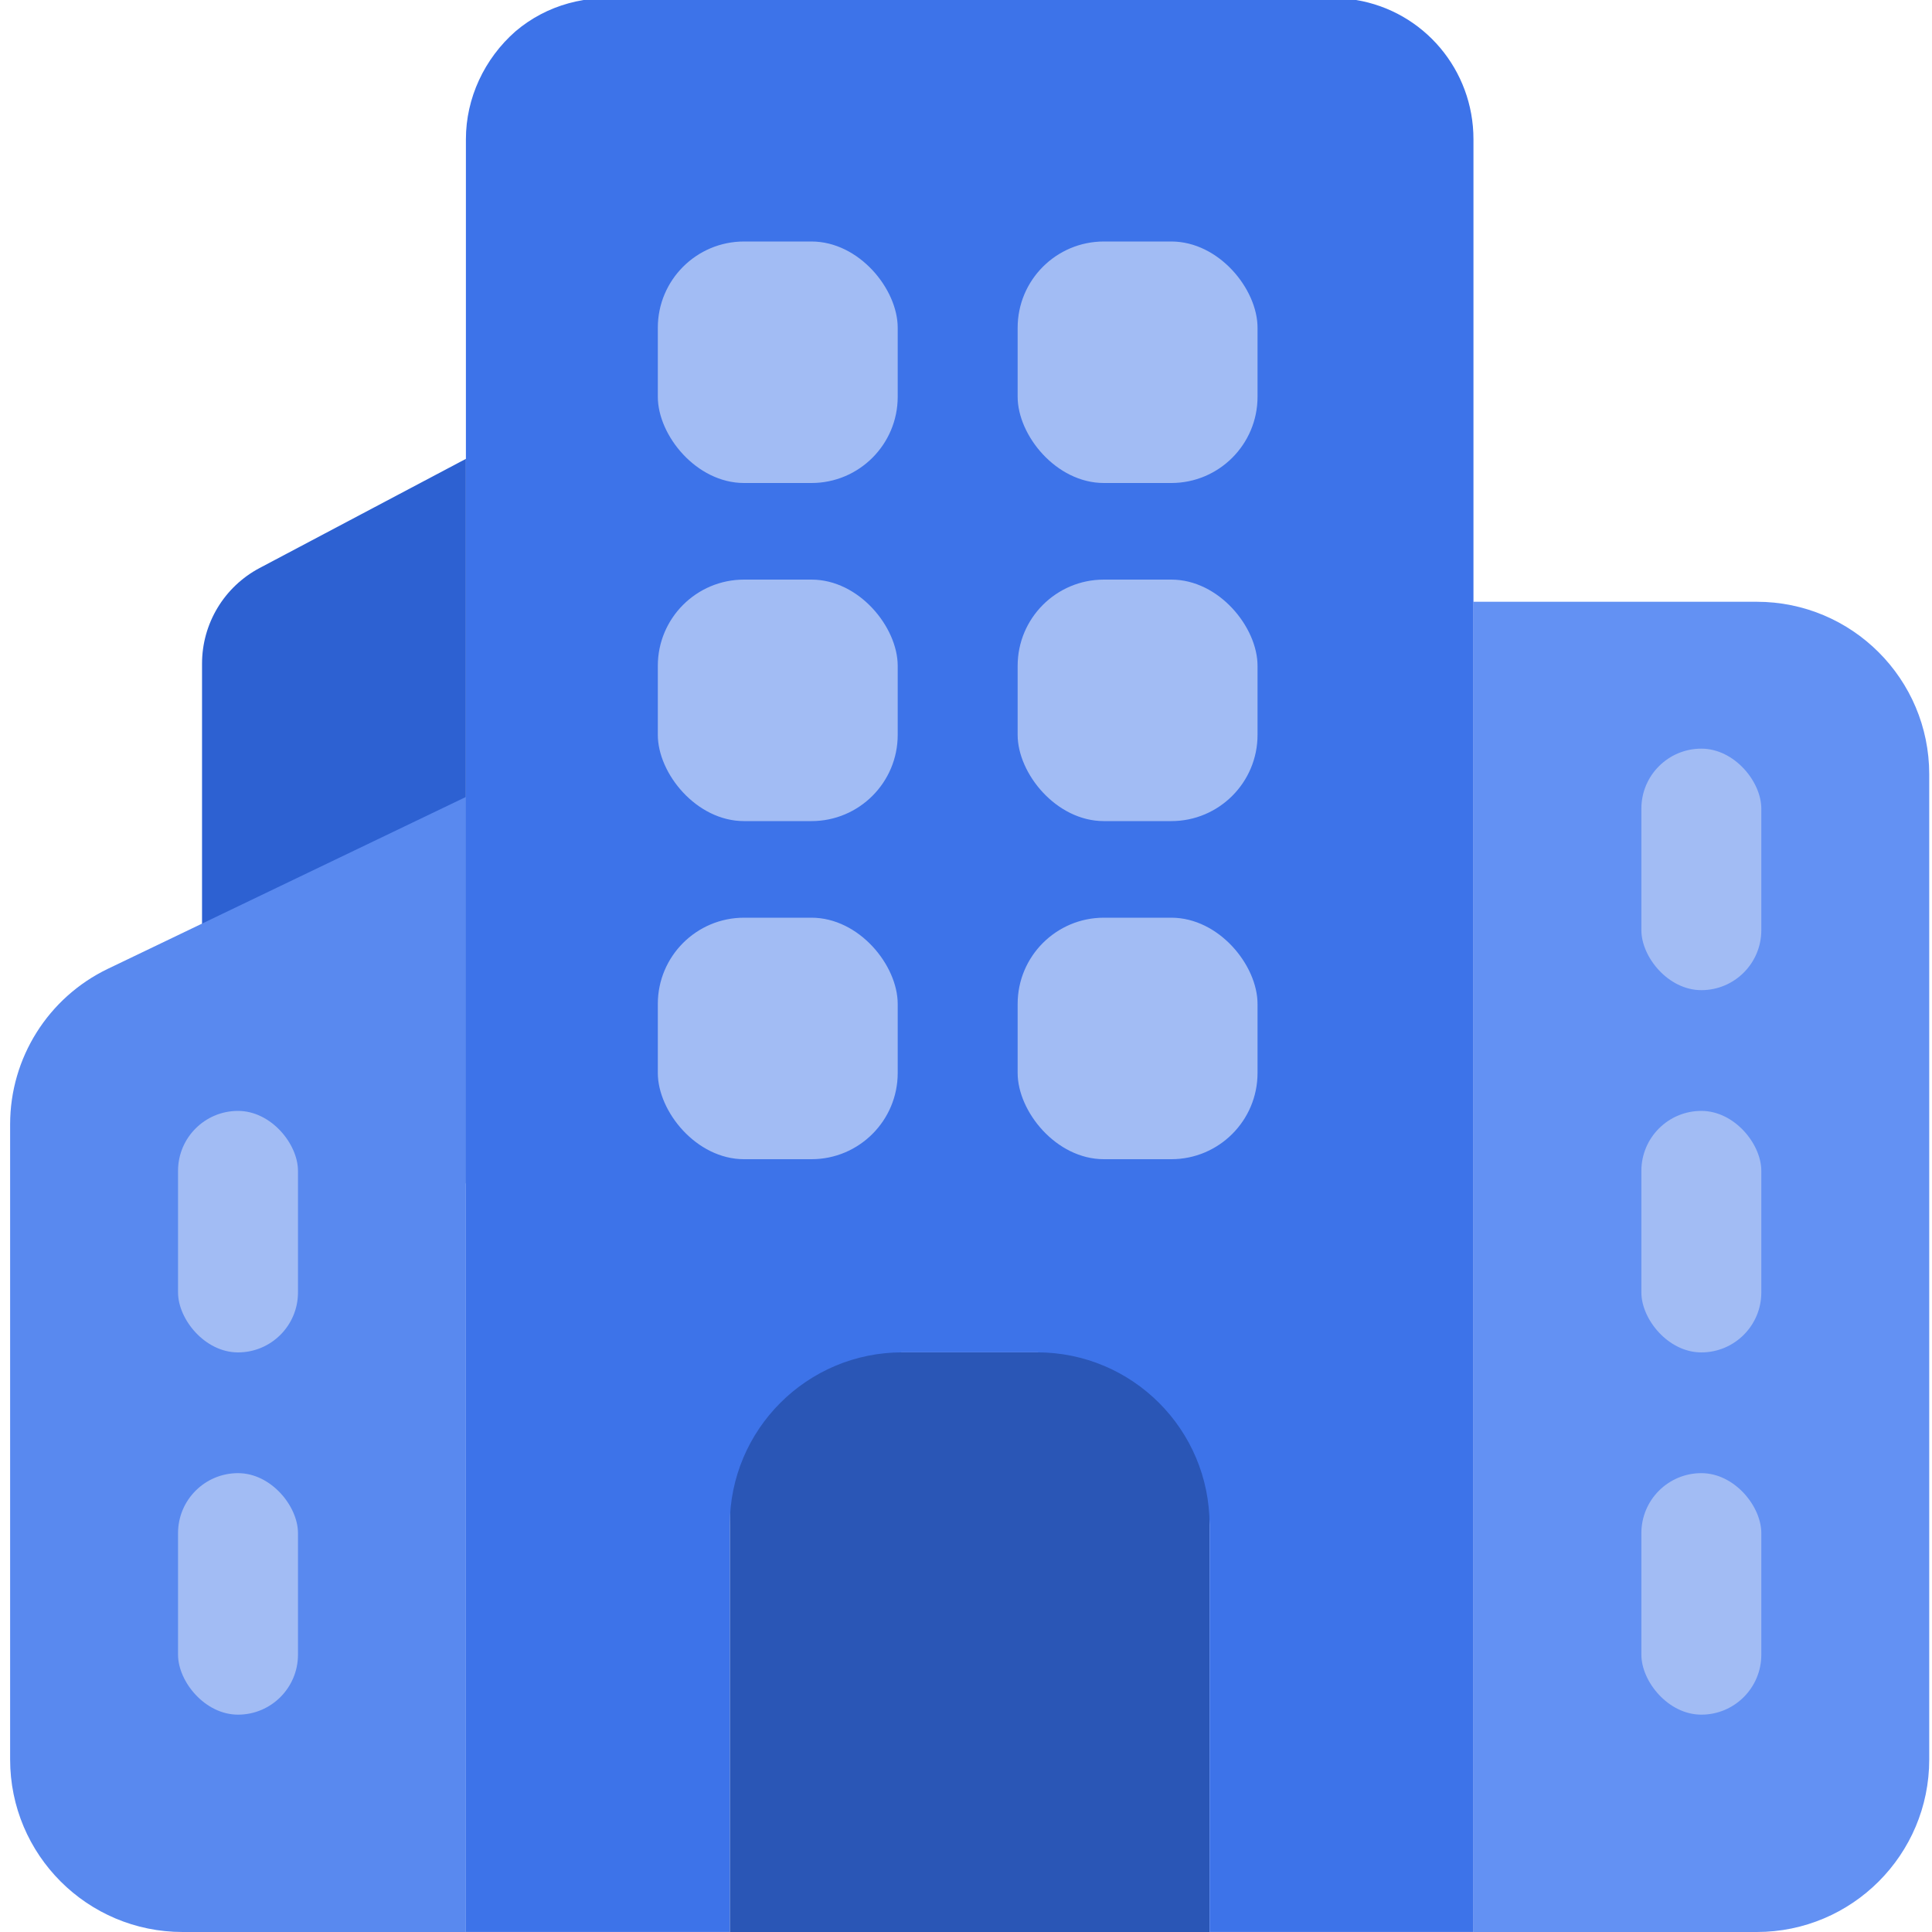 <svg width="150" height="150" viewBox="0 0 150 150" fill="none" xmlns="http://www.w3.org/2000/svg">
<g clip-path="url(#clip0)">
<path d="M15.686 51.525C15.686 48.413 17.406 45.557 20.156 44.101L36.173 35.625V91.875H24.085C19.446 91.875 15.686 88.115 15.686 83.476V51.525Z" fill="#2D61D2"/>
<path d="M0.786 87.288C0.786 82.137 3.74 77.443 8.383 75.214L36.173 61.875V150H14.178C6.782 150 0.786 144.004 0.786 136.607V87.288Z" fill="#5989EF"/>
<path d="M114.398 46.721H136.393C143.789 46.721 149.785 52.718 149.785 60.114V136.607C149.785 144.004 143.789 150 136.393 150H114.398V46.721Z" fill="#6391F3"/>
<rect x="56.661" y="105" width="37.25" height="45" fill="#2A56B6"/>
<path d="M105.272 -0.004L48.839 -0.004C45.672 -0.504 42.444 0.371 40.023 2.433C37.602 4.558 36.173 7.621 36.173 10.808L36.173 149.996H56.661V118.389C56.661 110.992 62.657 104.996 70.054 104.996H80.518C87.915 104.996 93.911 110.992 93.911 118.389V149.996H114.399V10.808C114.399 5.433 110.549 0.871 105.272 -0.004Z" fill="#3D73E9"/>
<rect x="51.073" y="18.75" width="18.625" height="18.75" rx="6.696" fill="#A2BCF4"/>
<rect x="51.073" y="45" width="18.625" height="18.75" rx="6.696" fill="#A2BCF4"/>
<rect x="51.073" y="71.25" width="18.625" height="18.75" rx="6.696" fill="#A2BCF4"/>
<rect x="79.01" y="18.75" width="18.625" height="18.75" rx="6.696" fill="#A2BCF4"/>
<rect x="127.436" y="86.25" width="9.312" height="18.75" rx="4.656" fill="#A2BCF4"/>
<rect x="13.823" y="86.25" width="9.312" height="18.75" rx="4.656" fill="#A2BCF4"/>
<rect x="13.823" y="114.375" width="9.312" height="18.75" rx="4.656" fill="#A2BCF4"/>
<rect x="127.436" y="58.125" width="9.312" height="18.75" rx="4.656" fill="#A2BCF4"/>
<rect x="127.436" y="114.375" width="9.312" height="18.75" rx="4.656" fill="#A2BCF4"/>
<rect x="79.01" y="45" width="18.625" height="18.75" rx="6.696" fill="#A2BCF4"/>
<rect x="79.01" y="71.25" width="18.625" height="18.75" rx="6.696" fill="#A2BCF4"/>
</g>
<defs>
<clipPath id="clip0">
<rect width="149" height="150" fill="white" transform="translate(0.786)"/>
</clipPath>
</defs>
</svg>
